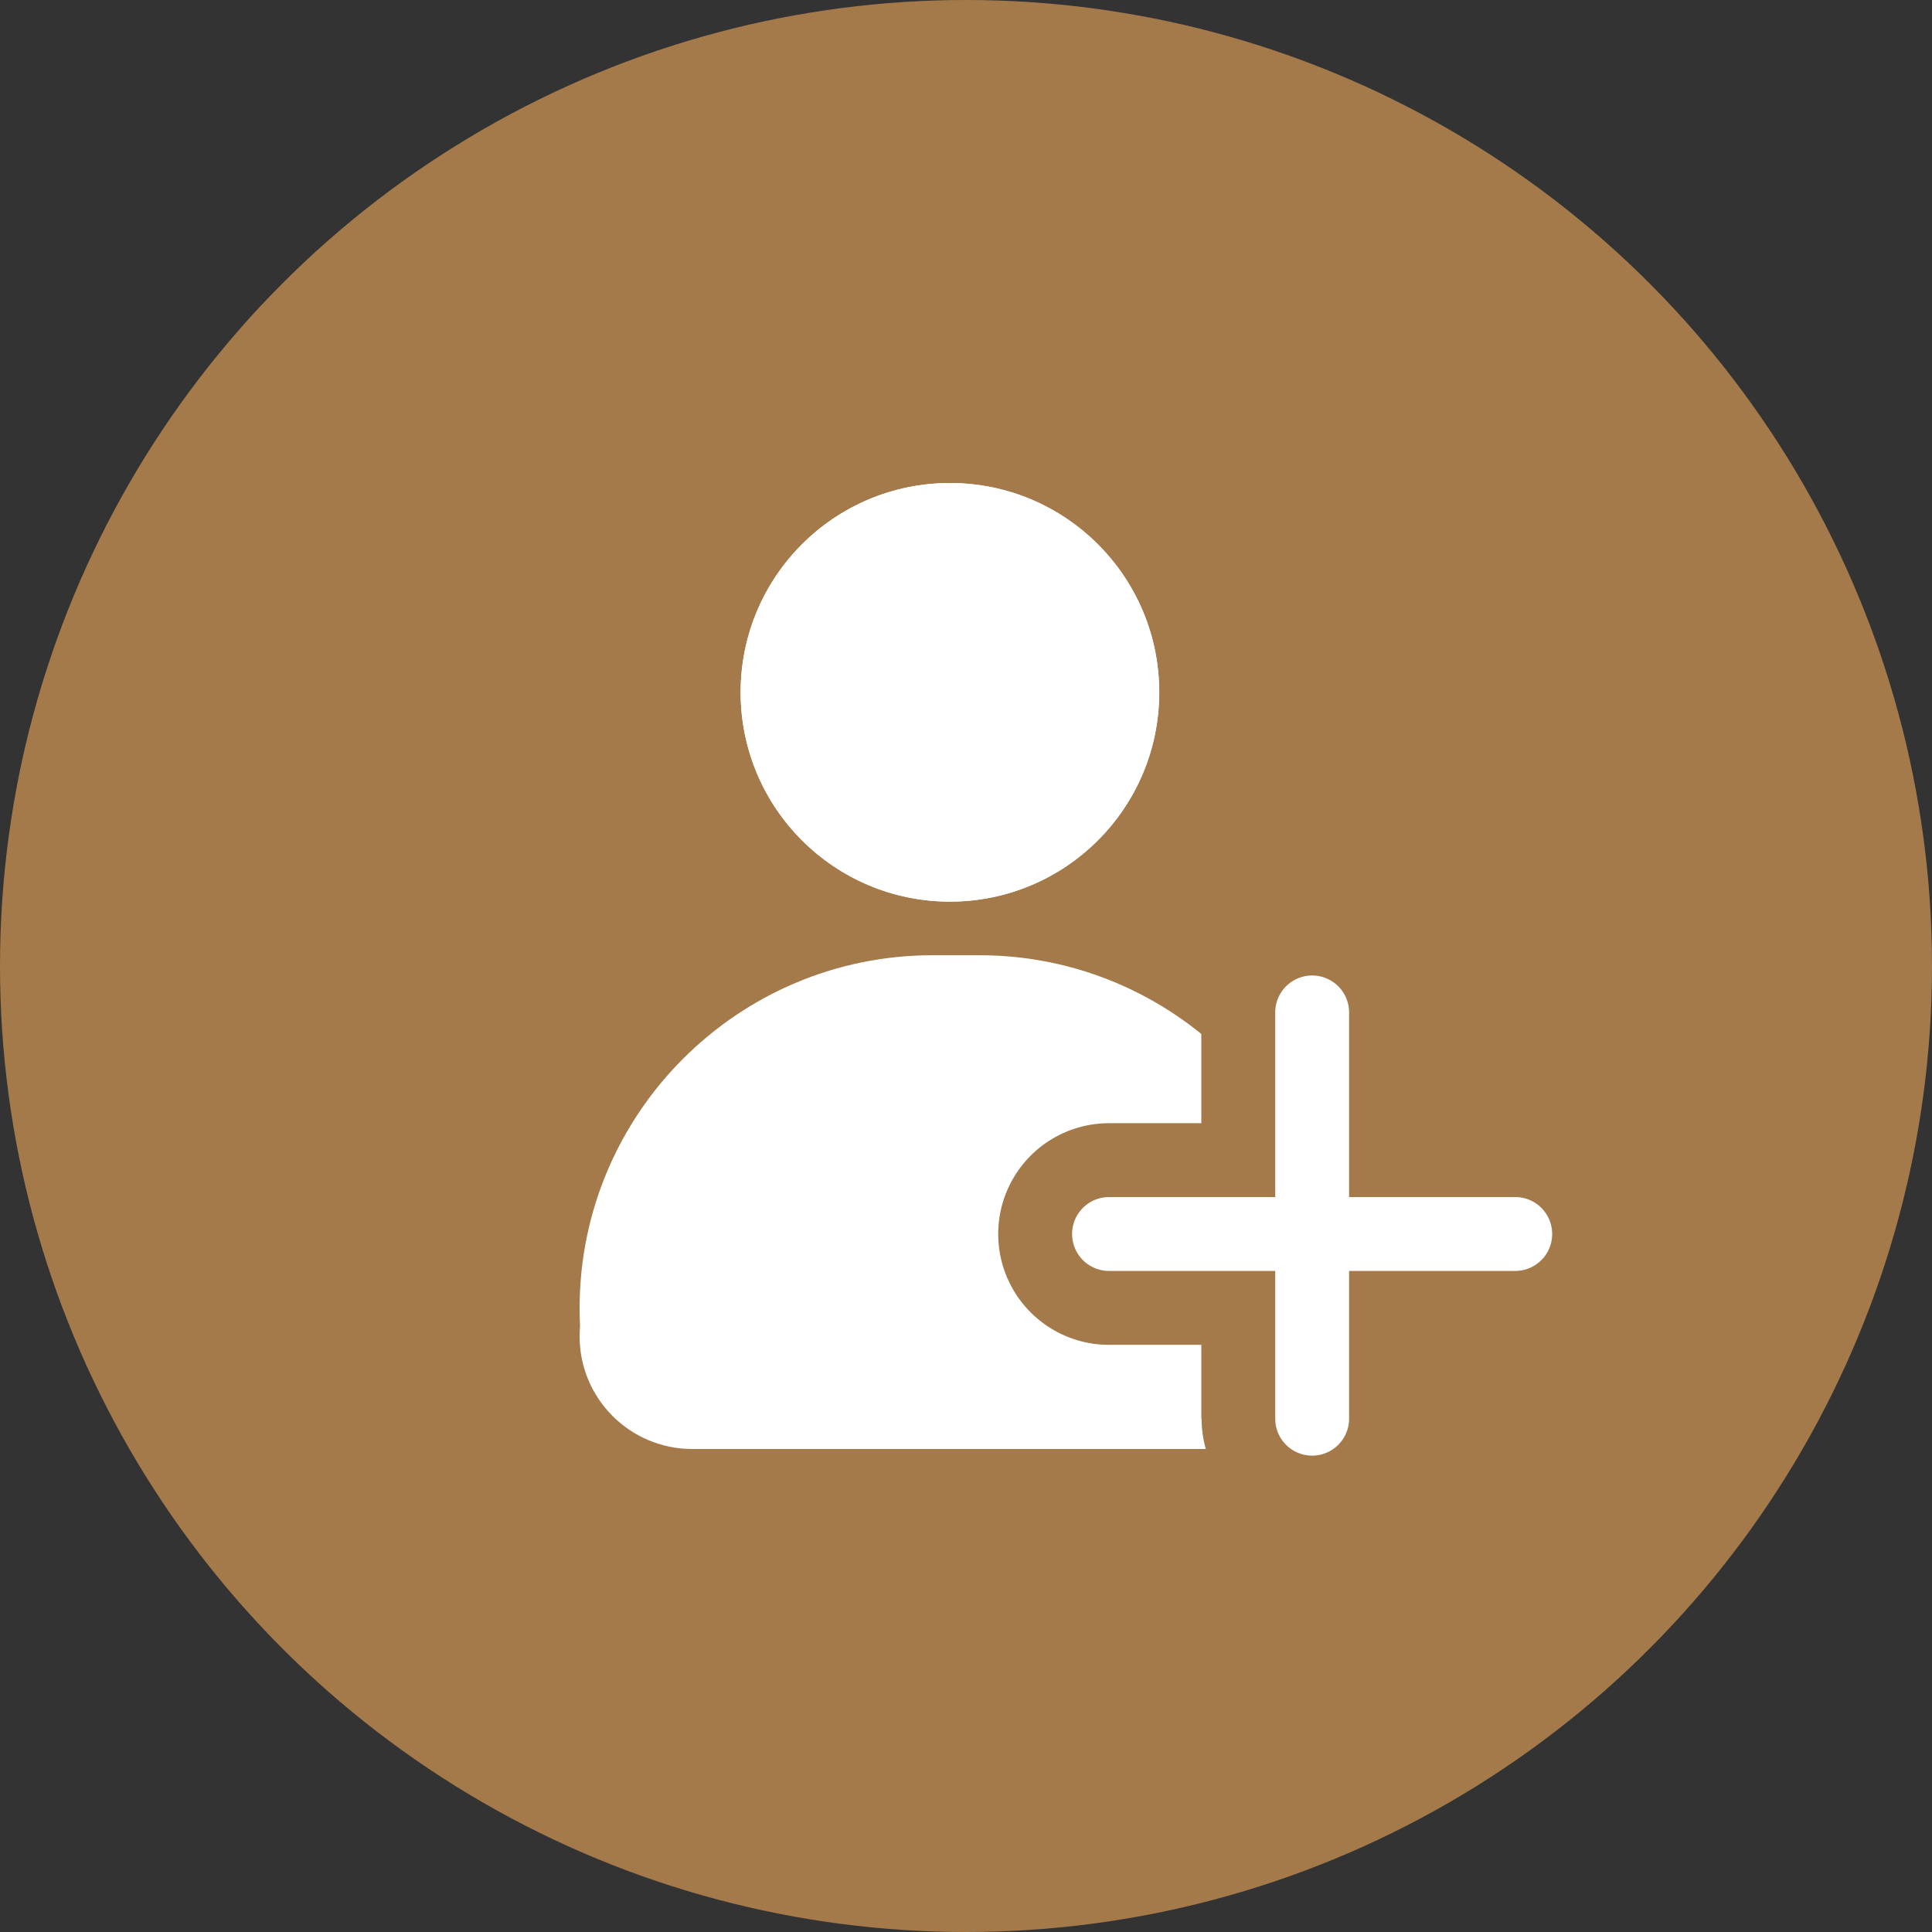 <svg xmlns="http://www.w3.org/2000/svg" viewBox="0 0 35 35"><rect x="0" y="0" width="35" height="35" fill="#333333" stroke="none"/><defs><style>.a{fill:#a47a4b;}.b{fill:none;}.c,.d,.e,.g{fill:#fff;}.c{stroke:#fff;stroke-width:2px;}.f,.g{stroke:none;}</style></defs><g transform="translate(-157 -175)"><circle class="a" cx="17.5" cy="17.5" r="17.5" transform="translate(157 175)"/><g transform="translate(166.333 183.75)"><rect class="b" width="15.75" height="15.75" transform="translate(0 1.75)"/><g transform="translate(1.167 0)"><g class="c" transform="translate(2.917)"><ellipse class="f" cx="3.792" cy="3.792" rx="3.792" ry="3.792"/><ellipse class="b" cx="3.792" cy="3.792" rx="2.792" ry="2.792"/></g><g class="d" transform="translate(0 8.555)"><path class="f" d="M 11.375 7.945 L 2.042 7.945 C 1.467 7.945 1 7.478 1 6.904 C 1 6.872 1.001 6.84 1.004 6.809 L 1.01 6.739 L 1.007 6.67 C 1.002 6.578 1 6.485 1 6.394 C 1 3.42 3.42 1 6.394 1 L 7.242 1 C 10.15 1 12.527 3.313 12.631 6.195 L 12.528 6.195 L 12.406 7.054 C 12.333 7.562 11.89 7.945 11.375 7.945 Z"/><path class="g" d="M 11.375 6.945 C 11.408 6.945 11.416 6.913 11.416 6.912 L 11.585 5.729 C 11.264 3.621 9.439 2 7.242 2 L 6.394 2 C 3.971 2 2 3.971 2 6.394 C 2 6.468 2.002 6.544 2.006 6.62 L 2.013 6.759 L 2 6.898 C 2 6.9 2 6.902 2 6.904 C 2 6.927 2.019 6.945 2.042 6.945 L 11.375 6.945 M 11.375 8.945 L 2.042 8.945 C 0.914 8.945 1.144409154107962e-07 8.032 1.144409154107962e-07 6.904 C 1.144409154107962e-07 6.842 0.003 6.78 0.008 6.72 C 0.003 6.611 1.144409154107962e-07 6.502 1.144409154107962e-07 6.394 C 1.144409154107962e-07 2.868 2.868 -8.46862775460977e-08 6.394 -8.46862775460977e-08 L 7.242 -8.46862775460977e-08 C 10.768 -8.46862775460977e-08 13.635 2.868 13.635 6.394 C 13.635 6.955 13.562 7.512 13.418 8.05 L 13.416 8.05 L 13.416 7.195 L 13.396 7.195 C 13.254 8.185 12.404 8.945 11.375 8.945 Z"/></g></g></g><path class="a" d="M3.68,9.368V8.03H2.008a2.007,2.007,0,1,1,0-4.015H3.68V2.008a2.007,2.007,0,1,1,4.015,0V4.015H9.368a2.007,2.007,0,0,1,0,4.015H7.7V9.368a2.007,2.007,0,0,1-4.015,0Z" transform="translate(175.083 191.333)"/><path class="e" d="M3.68,8.03V5.353H.669a.669.669,0,0,1,0-1.338H3.68V.67a.669.669,0,1,1,1.338,0V4.015h3.01a.669.669,0,1,1,0,1.338H5.018V8.03a.669.669,0,0,1-1.338,0Z" transform="translate(176.422 192.671)"/></g></svg>